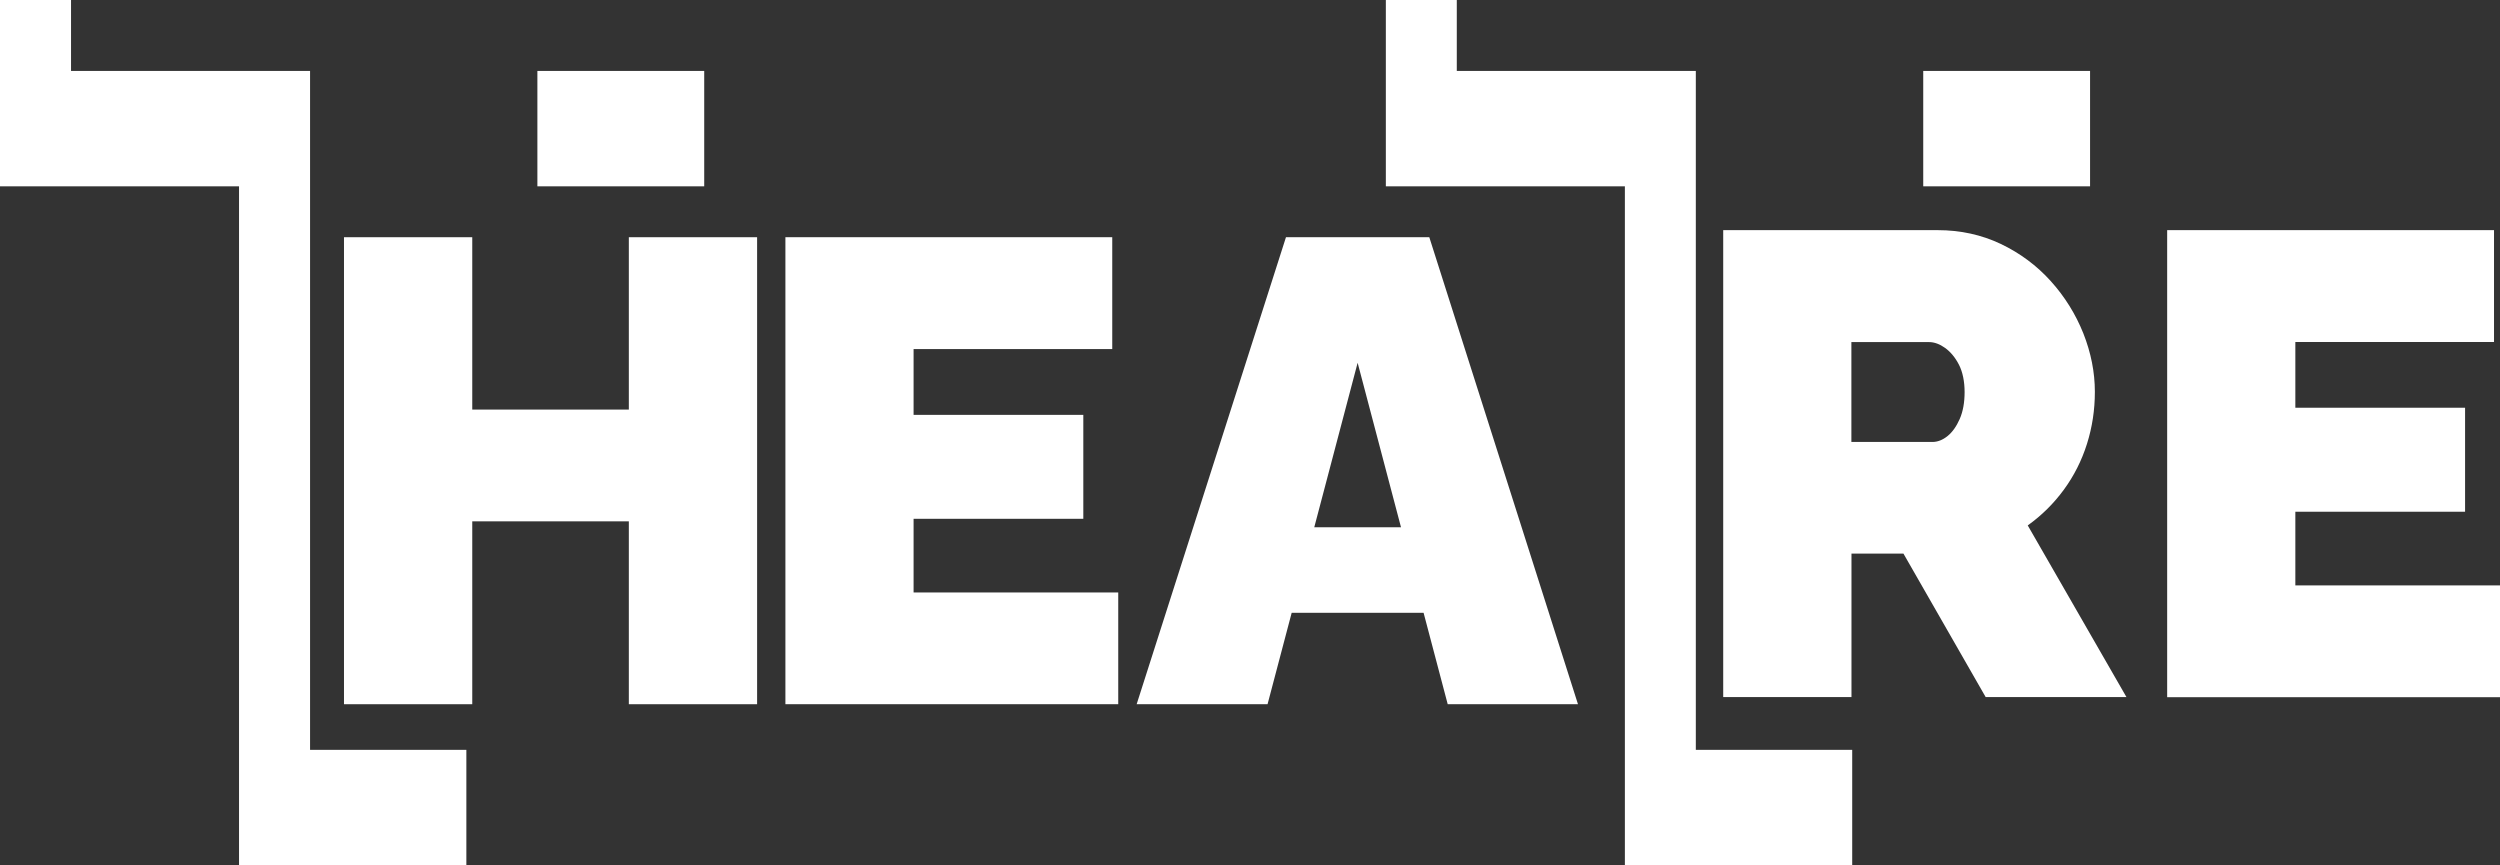 <?xml version="1.0" encoding="UTF-8"?>
<svg id="Layer_1" data-name="Layer 1" xmlns="http://www.w3.org/2000/svg" viewBox="0 0 275.59 95.38">
  <rect x="0" y="0" width="275.59" height="95.38" fill="#333333" stroke="none"/>
  <defs>
    <style>
      .cls-1 {
        fill: #fff;
      }
    </style>
  </defs>
  <path class="cls-1" d="M83.46,26.15v51.48h-14.14v-20.16h-17.26v20.16h-14.14V26.15h14.14v19h17.26V26.15h14.14Z"/>
  <path class="cls-1" d="M123.27,65.3v12.33h-36.69V26.15h36.03v12.33h-21.9v7.25h18.71v11.46h-18.71v8.12h22.55Z"/>
  <path class="cls-1" d="M141.75,26.15h15.81l16.39,51.48h-14.36l-2.66-10.08h-14.54l-2.66,10.08h-14.43l16.46-51.48Zm12.69,31.97l-4.78-18.13-4.78,18.13h9.57Z"/>
  <path class="cls-1" d="M189.96,76.85V25.37h23.64c2.51,0,4.83,.51,6.96,1.52,2.13,1.02,3.96,2.38,5.51,4.1,1.55,1.72,2.74,3.64,3.59,5.76,.84,2.13,1.27,4.28,1.27,6.45,0,1.98-.29,3.89-.87,5.73-.58,1.84-1.43,3.52-2.54,5.04-1.11,1.52-2.44,2.84-3.99,3.95l10.88,18.92h-15.52l-9.06-15.81h-5.73v15.81h-14.14Zm14.14-28.13h8.92c.58,0,1.13-.22,1.67-.65,.53-.43,.98-1.06,1.34-1.88,.36-.82,.54-1.81,.54-2.97s-.21-2.21-.62-3.01c-.41-.8-.92-1.41-1.52-1.85-.6-.43-1.2-.65-1.78-.65h-8.56v11.02Z"/>
  <path class="cls-1" d="M275.59,64.53v12.33h-36.69V25.37h36.03v12.33h-21.9v7.25h18.71v11.46h-18.71v8.12h22.55Z"/>
  <g>
    <polygon class="cls-1" points="34.18 82.66 34.18 7.82 7.83 7.82 7.83 0 0 0 0 20.54 26.35 20.54 26.35 95.38 51.41 95.38 51.41 82.66 34.18 82.66"/>
    <rect class="cls-1" x="59.24" y="7.82" width="18.39" height="12.72"/>
  </g>
  <g>
    <polygon class="cls-1" points="186.94 82.66 186.94 7.82 160.59 7.82 160.59 0 152.77 0 152.77 20.54 179.12 20.54 179.12 95.38 204.18 95.38 204.18 82.66 186.94 82.66"/>
    <rect class="cls-1" x="212.01" y="7.82" width="18.39" height="12.72"/>
  </g>
</svg>